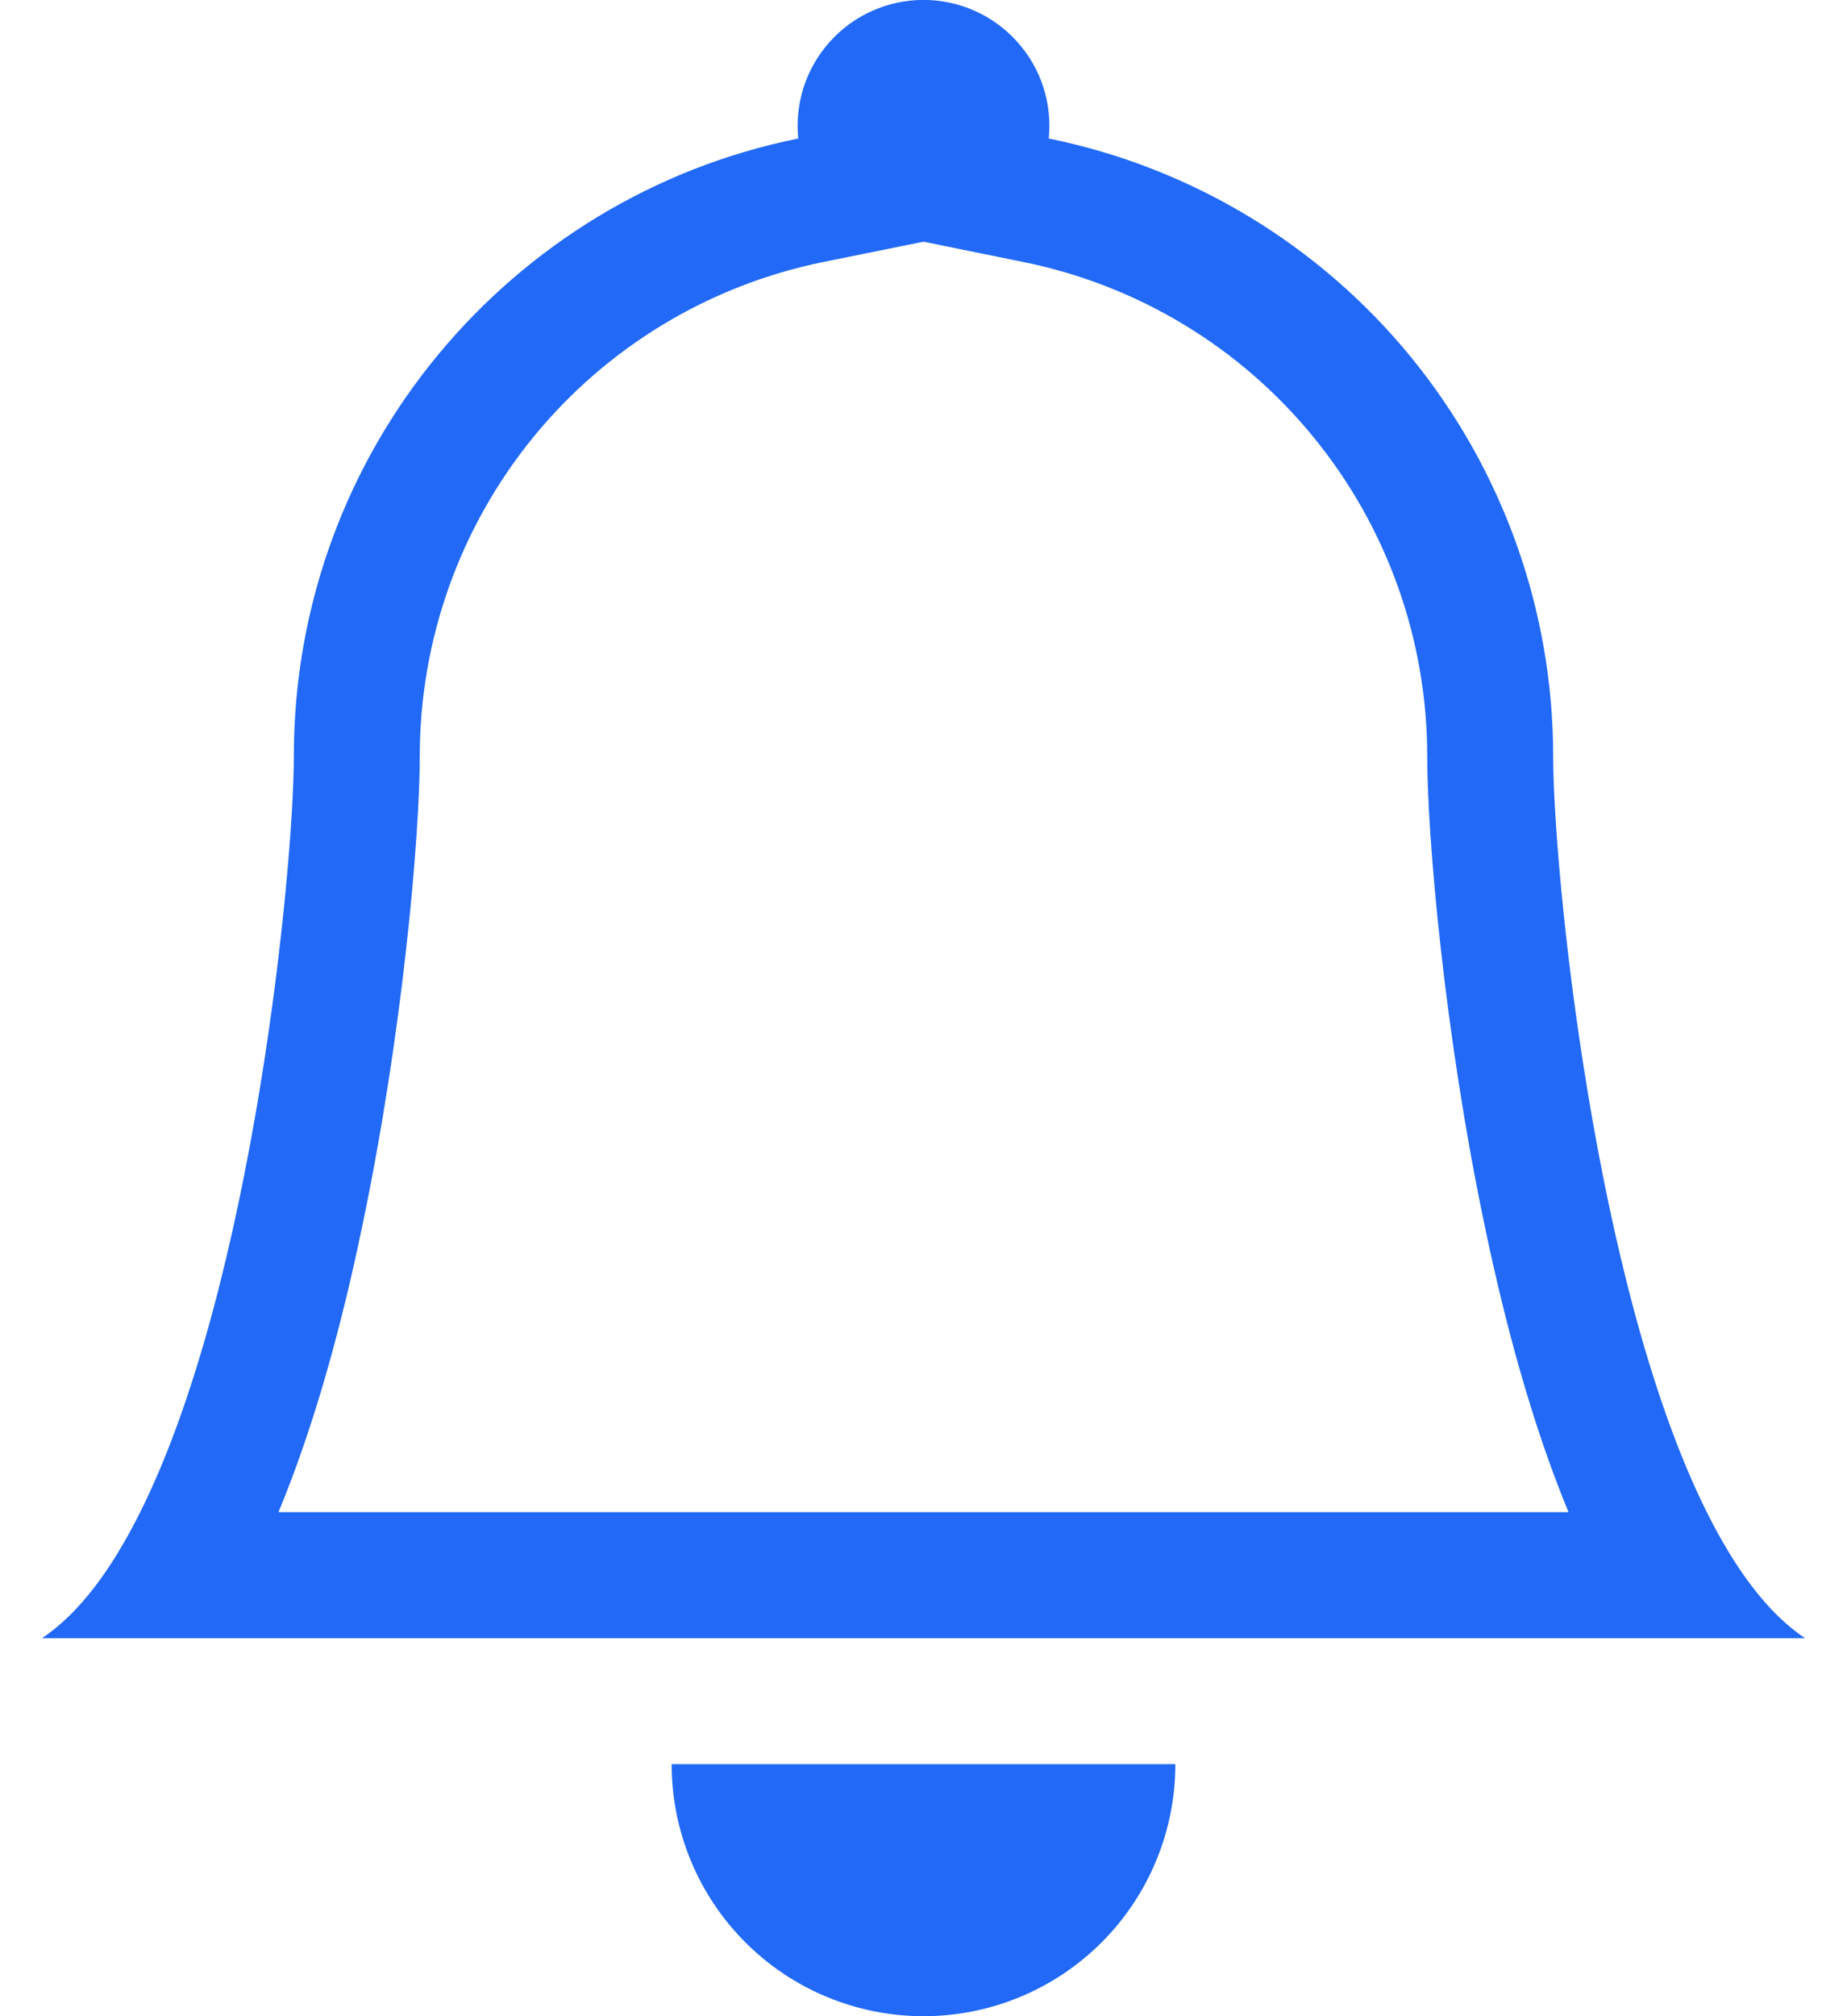 <svg width="22" height="24" viewBox="0 0 22 24" fill="none" xmlns="http://www.w3.org/2000/svg">
<path d="M11 24C11.796 24 12.559 23.684 13.121 23.122C13.684 22.559 14 21.796 14 21H8C8 21.796 8.316 22.559 8.879 23.122C9.441 23.684 10.204 24 11 24ZM11 2.877L9.805 3.119C8.448 3.395 7.229 4.131 6.353 5.203C5.478 6.275 5 7.616 5 9C5 9.942 4.799 12.296 4.311 14.613C4.072 15.764 3.748 16.962 3.317 18H18.683C18.253 16.962 17.93 15.765 17.689 14.613C17.201 12.296 17 9.942 17 9C17 7.617 16.522 6.275 15.646 5.204C14.771 4.132 13.552 3.396 12.195 3.12L11 2.877ZM20.33 18C20.665 18.671 21.052 19.202 21.5 19.5H0.5C0.949 19.202 1.335 18.671 1.67 18C3.02 15.3 3.5 10.32 3.5 9C3.5 5.37 6.08 2.34 9.508 1.649C9.487 1.44 9.51 1.23 9.575 1.03C9.641 0.831 9.747 0.648 9.888 0.493C10.028 0.337 10.2 0.213 10.392 0.128C10.583 0.043 10.79 -0.001 11 -0.001C11.21 -0.001 11.417 0.043 11.608 0.128C11.8 0.213 11.972 0.337 12.112 0.493C12.253 0.648 12.36 0.831 12.425 1.03C12.49 1.23 12.513 1.44 12.492 1.649C14.188 1.993 15.713 2.913 16.808 4.253C17.902 5.593 18.5 7.27 18.5 9C18.5 10.32 18.98 15.3 20.33 18Z" fill="#2169F6"/>
</svg>
